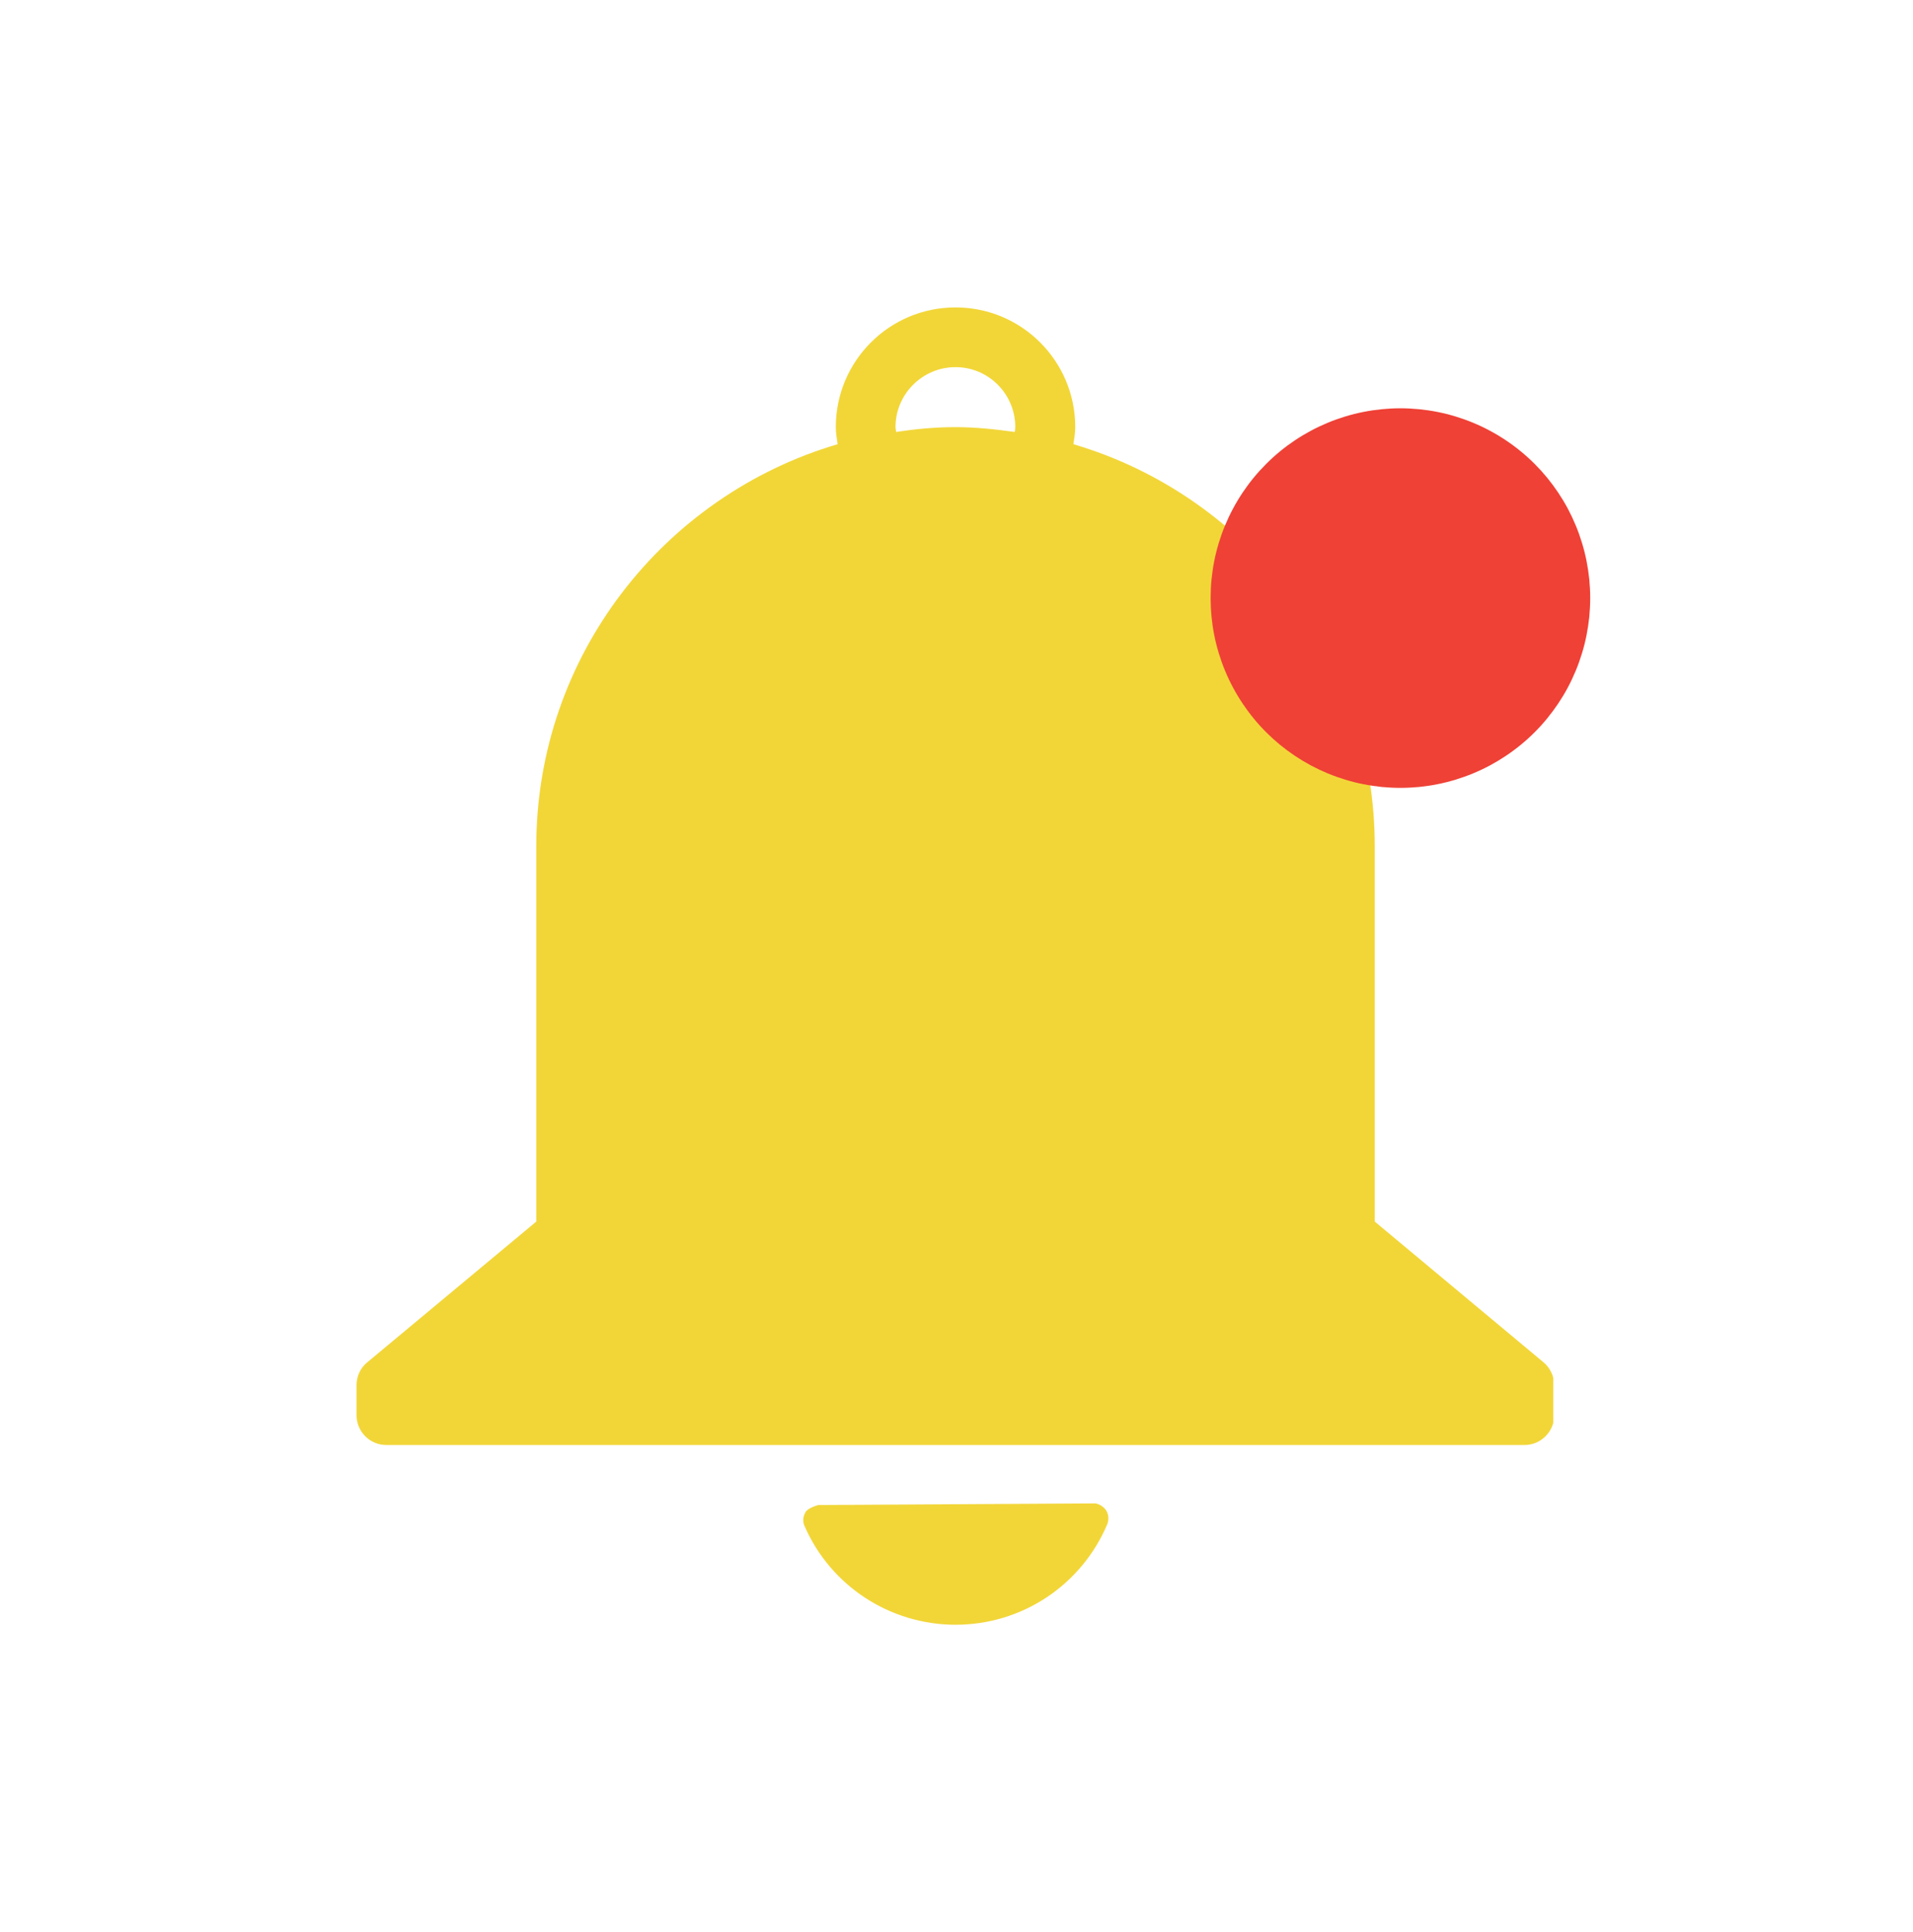 <svg xmlns="http://www.w3.org/2000/svg" xmlns:xlink="http://www.w3.org/1999/xlink" width="297" zoomAndPan="magnify" viewBox="0 0 222.75 225" height="300" preserveAspectRatio="xMidYMid meet" version="1.0"><defs><clipPath id="17fe984e3c"><path d="M 93 175 L 130 175 L 130 189.371 L 93 189.371 Z M 93 175 " clip-rule="nonzero"/></clipPath><clipPath id="1280f9b442"><path d="M 41.516 35.793 L 180.859 35.793 L 180.859 169 L 41.516 169 Z M 41.516 35.793 " clip-rule="nonzero"/></clipPath><clipPath id="4e71d5906e"><path d="M 140.965 47.551 L 185.164 47.551 L 185.164 91.754 L 140.965 91.754 Z M 140.965 47.551 " clip-rule="nonzero"/></clipPath></defs><g clip-path="url(#17fe984e3c)"><path fill="#f2d638" d="M 128.777 175.848 C 128.434 175.352 127.75 175.008 127.316 175.07 L 95.27 175.258 C 95.27 175.258 94.121 175.566 93.809 176.066 C 93.5 176.562 93.438 177.184 93.684 177.711 C 96.73 184.699 103.652 189.199 111.262 189.199 C 118.992 189.199 125.918 184.605 128.93 177.492 C 129.148 176.934 129.086 176.312 128.777 175.848 Z M 128.777 175.848 " fill-opacity="1" fill-rule="nonzero"/></g><g clip-path="url(#1280f9b442)"><path fill="#f2d638" d="M 179.734 158.645 L 160.078 142.25 L 160.078 98.555 C 160.078 76.414 145.234 57.691 124.988 51.727 C 125.082 51.074 125.203 50.422 125.203 49.738 C 125.203 42.039 118.961 35.797 111.262 35.797 C 103.559 35.797 97.32 42.039 97.32 49.738 C 97.32 50.422 97.441 51.074 97.535 51.727 C 77.289 57.691 62.445 76.383 62.445 98.555 L 62.445 142.25 L 42.758 158.645 C 41.949 159.297 41.516 160.289 41.516 161.316 L 41.516 164.793 C 41.516 166.719 43.066 168.27 44.992 168.27 L 177.5 168.27 C 179.422 168.27 180.977 166.719 180.977 164.793 L 180.977 161.316 C 180.977 160.289 180.512 159.297 179.734 158.645 Z M 104.336 50.301 C 104.336 50.113 104.273 49.926 104.273 49.738 C 104.273 45.891 107.41 42.754 111.262 42.754 C 115.113 42.754 118.219 45.891 118.219 49.738 C 118.219 49.926 118.188 50.113 118.156 50.301 C 115.887 49.988 113.59 49.738 111.23 49.738 C 108.871 49.738 106.602 49.957 104.336 50.301 Z M 104.336 50.301 " fill-opacity="1" fill-rule="nonzero"/></g><g clip-path="url(#4e71d5906e)"><path fill="#ef4136" d="M 185.164 69.645 C 185.164 70.367 185.129 71.09 185.059 71.812 C 184.984 72.531 184.879 73.246 184.738 73.957 C 184.598 74.668 184.422 75.367 184.211 76.059 C 184 76.754 183.758 77.434 183.48 78.102 C 183.203 78.77 182.895 79.426 182.555 80.062 C 182.215 80.703 181.84 81.32 181.438 81.922 C 181.035 82.523 180.605 83.105 180.148 83.664 C 179.688 84.227 179.203 84.762 178.691 85.273 C 178.18 85.785 177.645 86.27 177.082 86.73 C 176.523 87.188 175.945 87.617 175.34 88.02 C 174.738 88.422 174.121 88.793 173.48 89.137 C 172.844 89.477 172.191 89.785 171.52 90.062 C 170.852 90.34 170.172 90.582 169.48 90.793 C 168.785 91.004 168.086 91.18 167.375 91.32 C 166.664 91.461 165.949 91.566 165.23 91.641 C 164.508 91.711 163.789 91.746 163.062 91.746 C 162.34 91.746 161.617 91.711 160.898 91.641 C 160.176 91.566 159.461 91.461 158.754 91.32 C 158.043 91.18 157.34 91.004 156.648 90.793 C 155.957 90.582 155.273 90.34 154.605 90.062 C 153.938 89.785 153.285 89.477 152.645 89.137 C 152.008 88.793 151.387 88.422 150.785 88.02 C 150.184 87.617 149.602 87.188 149.043 86.73 C 148.484 86.27 147.949 85.785 147.438 85.273 C 146.926 84.762 146.438 84.227 145.98 83.664 C 145.52 83.105 145.09 82.523 144.688 81.922 C 144.285 81.32 143.914 80.703 143.574 80.062 C 143.23 79.426 142.922 78.77 142.645 78.102 C 142.367 77.434 142.125 76.754 141.914 76.059 C 141.703 75.367 141.527 74.668 141.387 73.957 C 141.246 73.246 141.141 72.531 141.07 71.812 C 141 71.09 140.965 70.367 140.965 69.645 C 140.965 68.922 141 68.199 141.07 67.48 C 141.141 66.758 141.246 66.043 141.387 65.332 C 141.527 64.625 141.703 63.922 141.914 63.23 C 142.125 62.535 142.367 61.855 142.645 61.188 C 142.922 60.52 143.23 59.867 143.574 59.227 C 143.914 58.59 144.285 57.969 144.688 57.367 C 145.09 56.766 145.52 56.184 145.98 55.625 C 146.438 55.066 146.926 54.531 147.438 54.02 C 147.949 53.508 148.484 53.02 149.043 52.562 C 149.602 52.102 150.184 51.672 150.785 51.27 C 151.387 50.867 152.008 50.496 152.645 50.156 C 153.285 49.812 153.938 49.504 154.605 49.227 C 155.273 48.949 155.957 48.707 156.648 48.496 C 157.34 48.285 158.043 48.109 158.754 47.969 C 159.461 47.828 160.176 47.723 160.898 47.652 C 161.617 47.582 162.34 47.543 163.062 47.543 C 163.789 47.543 164.508 47.582 165.23 47.652 C 165.949 47.723 166.664 47.828 167.375 47.969 C 168.086 48.109 168.785 48.285 169.48 48.496 C 170.172 48.707 170.852 48.949 171.52 49.227 C 172.191 49.504 172.844 49.812 173.48 50.156 C 174.121 50.496 174.738 50.867 175.34 51.27 C 175.945 51.672 176.523 52.102 177.082 52.562 C 177.645 53.02 178.18 53.508 178.691 54.02 C 179.203 54.531 179.688 55.066 180.148 55.625 C 180.605 56.184 181.035 56.766 181.438 57.367 C 181.84 57.969 182.215 58.59 182.555 59.227 C 182.895 59.867 183.203 60.52 183.48 61.188 C 183.758 61.855 184 62.535 184.211 63.23 C 184.422 63.922 184.598 64.625 184.738 65.332 C 184.879 66.043 184.984 66.758 185.059 67.48 C 185.129 68.199 185.164 68.922 185.164 69.645 Z M 185.164 69.645 " fill-opacity="1" fill-rule="nonzero"/></g></svg>